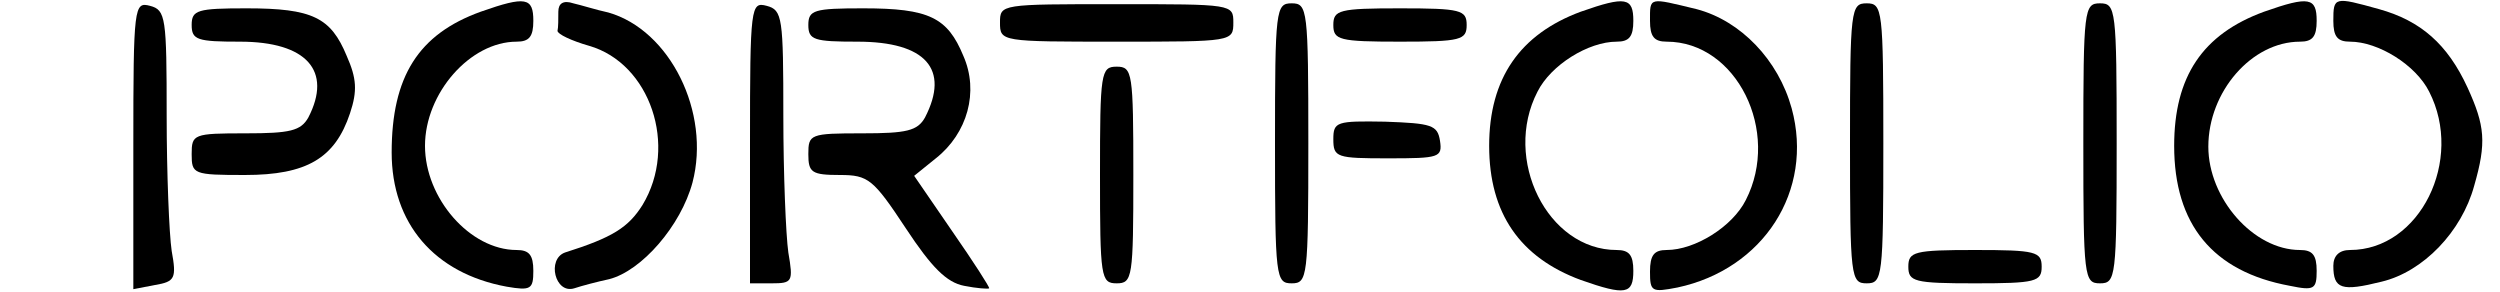 <?xml version="1.0" standalone="no"?>
<!DOCTYPE svg PUBLIC "-//W3C//DTD SVG 20010904//EN"
 "http://www.w3.org/TR/2001/REC-SVG-20010904/DTD/svg10.dtd">
<svg version="1.0" xmlns="http://www.w3.org/2000/svg"
 width="300pt" height="35pt" viewBox="0 0 300 35"
 preserveAspectRatio="xMidYMid meet">
<g transform="translate(0,35) scale(0.1,-0.1)"
fill="#000000" stroke="none">
<path d="M160 175 l0 -172 26 5 c24 4 26 8 20 41 -3 20 -6 93 -6 162 0 118 -1
127 -20 132 -19 5 -20 0 -20 -168z"/>
<path d="M577 336 c-75 -27 -107 -78 -107 -169 0 -85 51 -145 138 -161 29 -5
32 -3 32 19 0 19 -5 25 -20 25 -56 0 -110 62 -110 125 0 63 54 125 110 125 15
0 20 6 20 25 0 28 -9 30 -63 11z"/>
<path d="M670 336 c0 -9 0 -19 -1 -23 0 -4 17 -12 38 -18 73 -21 107 -120 64
-191 -17 -27 -36 -39 -93 -57 -22 -8 -12 -50 11 -43 9 3 28 8 42 11 39 10 86
64 100 116 22 84 -27 183 -101 204 -14 3 -33 9 -42 11 -12 4 -18 0 -18 -10z"/>
<path d="M900 179 l0 -169 26 0 c25 0 26 2 20 37 -3 21 -6 95 -6 164 0 118 -1
127 -20 132 -19 5 -20 0 -20 -164z"/>
<path d="M1200 323 c0 -23 1 -23 140 -23 139 0 140 0 140 23 0 22 -1 22 -140
22 -139 0 -140 0 -140 -22z"/>
<path d="M1530 178 c0 -161 1 -168 20 -168 19 0 20 7 20 168 0 161 -1 168 -20
168 -19 0 -20 -7 -20 -168z"/>
<path d="M1897 336 c-73 -27 -110 -80 -110 -161 0 -81 37 -134 110 -161 54
-19 63 -17 63 11 0 19 -5 25 -20 25 -83 0 -137 109 -95 190 16 32 61 60 95 60
15 0 20 6 20 25 0 28 -9 30 -63 11z"/>
<path d="M1980 325 c0 -19 5 -25 20 -25 84 0 137 -108 95 -190 -16 -32 -61
-60 -95 -60 -15 0 -20 -6 -20 -26 0 -24 2 -25 33 -19 103 22 164 116 137 215
-16 58 -61 105 -114 119 -58 14 -56 15 -56 -14z"/>
<path d="M2220 178 c0 -161 1 -168 20 -168 19 0 20 7 20 168 0 161 -1 168 -20
168 -19 0 -20 -7 -20 -168z"/>
<path d="M2500 178 c0 -161 1 -168 20 -168 19 0 20 7 20 168 0 161 -1 168 -20
168 -19 0 -20 -7 -20 -168z"/>
<path d="M2717 336 c-74 -27 -108 -78 -108 -161 0 -94 46 -151 139 -168 29 -6
32 -4 32 18 0 19 -5 25 -20 25 -56 0 -110 62 -110 124 0 66 52 126 110 126 15
0 20 6 20 25 0 28 -9 30 -63 11z"/>
<path d="M2800 325 c0 -19 5 -25 20 -25 34 0 79 -28 95 -60 42 -82 -11 -190
-95 -190 -13 0 -20 -7 -20 -19 0 -28 10 -31 58 -19 50 12 96 60 111 115 15 52
13 72 -8 118 -24 52 -56 80 -106 94 -54 15 -55 15 -55 -14z"/>
<path d="M230 320 c0 -18 7 -20 58 -20 80 0 111 -35 82 -91 -9 -16 -22 -19
-75 -19 -63 0 -65 -1 -65 -25 0 -24 2 -25 64 -25 74 0 108 20 126 74 9 27 8
42 -4 69 -19 46 -41 57 -120 57 -59 0 -66 -2 -66 -20z"/>
<path d="M970 320 c0 -18 7 -20 59 -20 82 0 111 -33 81 -91 -9 -16 -22 -19
-75 -19 -63 0 -65 -1 -65 -25 0 -22 4 -25 38 -25 34 0 40 -5 79 -64 31 -47 49
-65 70 -69 15 -3 29 -4 30 -3 1 1 -19 32 -44 68 l-46 67 26 21 c38 30 52 80
33 123 -19 46 -41 57 -120 57 -59 0 -66 -2 -66 -20z"/>
<path d="M1600 320 c0 -18 7 -20 80 -20 73 0 80 2 80 20 0 18 -7 20 -80 20
-73 0 -80 -2 -80 -20z"/>
<path d="M1320 140 c0 -123 1 -130 20 -130 19 0 20 7 20 130 0 123 -1 130 -20
130 -19 0 -20 -7 -20 -130z"/>
<path d="M1600 183 c0 -22 4 -23 66 -23 61 0 65 1 62 21 -3 19 -10 21 -66 23
-58 1 -62 0 -62 -21z"/>
<path d="M2290 30 c0 -18 7 -20 80 -20 73 0 80 2 80 20 0 18 -7 20 -80 20 -73
0 -80 -2 -80 -20z"/>
</g>
</svg>
